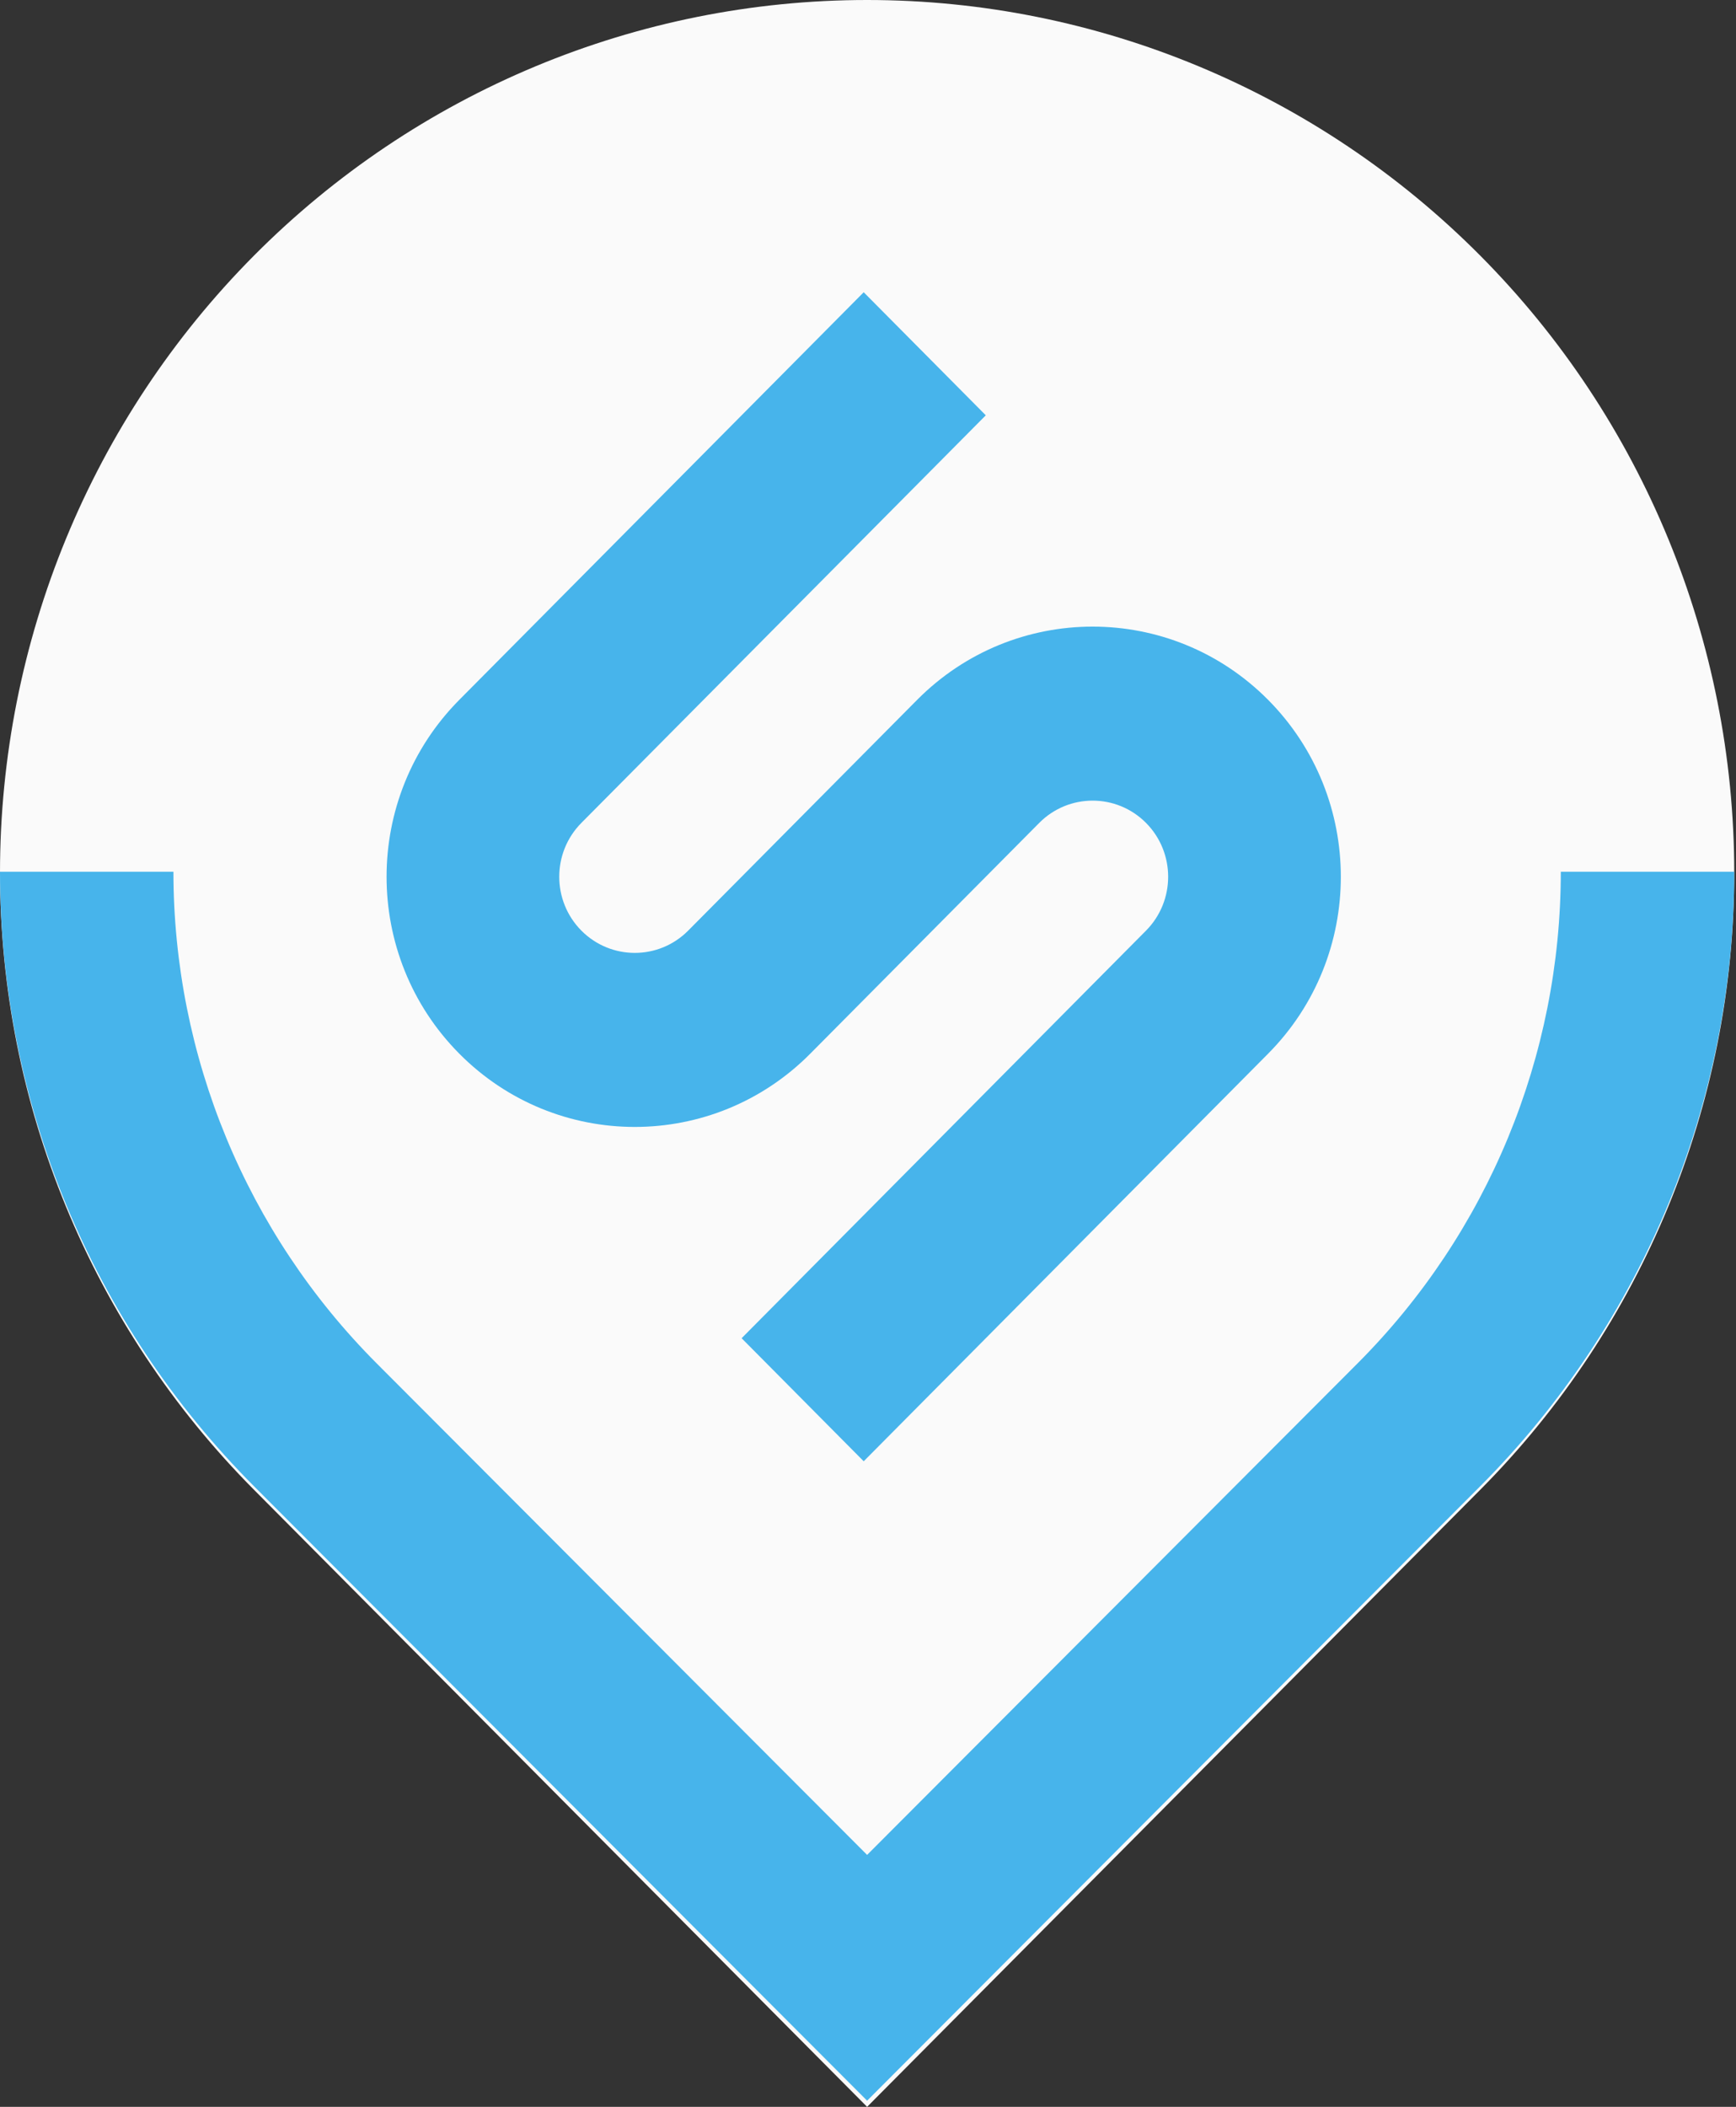 <svg width="61" height="74" viewBox="0 0 61 74" fill="none" xmlns="http://www.w3.org/2000/svg">
<rect x="0" y="0" width="61" height="74" fill="#333333" stroke="none"/>
<path d="M52.013 8.978C57.727 14.726 60.938 22.522 60.938 30.652C60.938 38.781 57.727 46.578 52.013 52.326L30.469 74L8.924 52.326C3.21 46.578 0 38.781 0 30.652C0 22.522 3.21 14.726 8.924 8.978C14.638 3.229 22.388 0 30.469 0C38.55 0 46.299 3.229 52.013 8.978Z" fill="#FAFAFA"/>
<path d="M6.094 30.618C6.094 37.094 8.662 43.305 13.233 47.884L30.469 65.151L47.705 47.884C52.276 43.305 54.844 37.094 54.844 30.618H60.938C60.938 38.713 57.727 46.477 52.013 52.201L30.469 73.784L8.924 52.201C3.21 46.477 1.64373e-06 38.713 0 30.618H6.094Z" fill="#47B4EB"/>
<path fill-rule="evenodd" clip-rule="evenodd" d="M16.138 37.008C12.732 33.577 12.732 28.014 16.138 24.582L30.349 10.265L34.639 14.587L20.428 28.904C19.392 29.949 19.392 31.642 20.428 32.686C21.465 33.73 23.146 33.73 24.182 32.686L32.226 24.582C35.632 21.151 41.154 21.151 44.56 24.582C47.966 28.014 47.966 33.577 44.56 37.008L30.349 51.325L26.059 47.003L40.27 32.686C41.306 31.642 41.306 29.949 40.27 28.904C39.233 27.86 37.553 27.86 36.516 28.904L28.472 37.008C25.066 40.44 19.544 40.44 16.138 37.008Z" fill="#47B4EB"/>
</svg>
